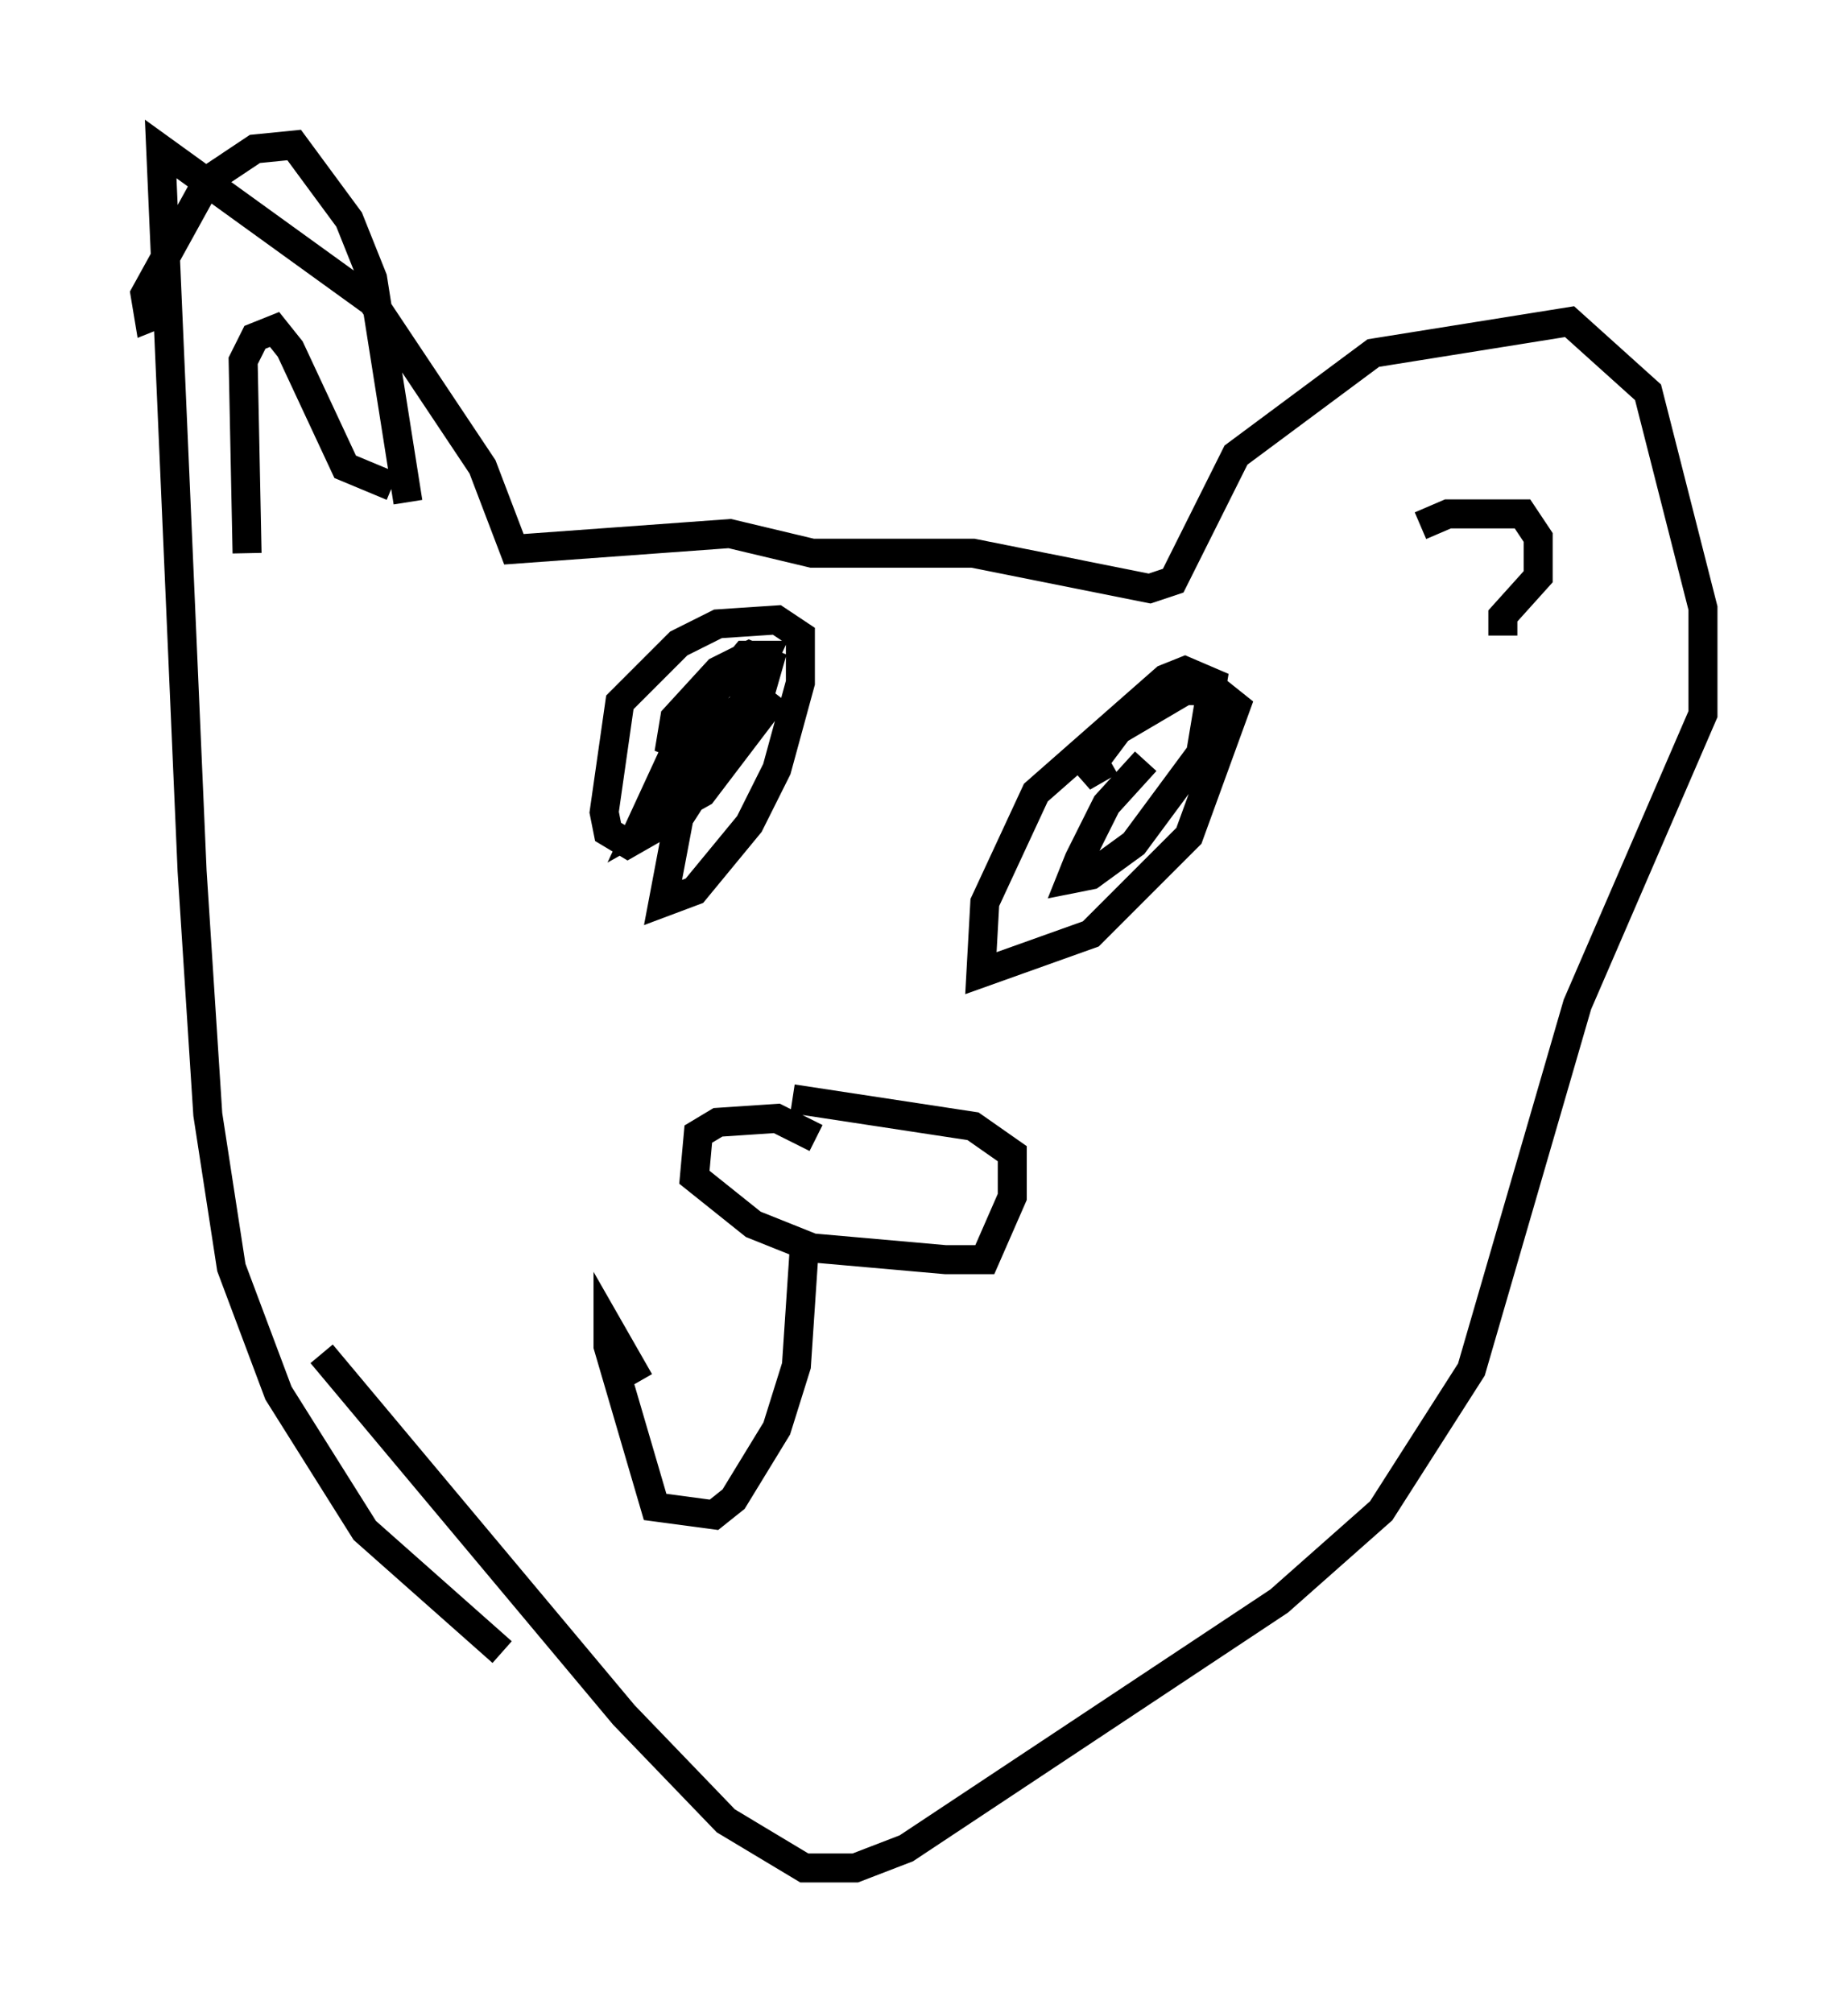 <?xml version="1.0" encoding="utf-8" ?>
<svg baseProfile="full" height="69.404" version="1.1" width="63.721" xmlns="http://www.w3.org/2000/svg" xmlns:ev="http://www.w3.org/2001/xml-events" xmlns:xlink="http://www.w3.org/1999/xlink"><defs /><rect fill="white" height="69.404" width="63.721" x="0" y="0" /><path d="M17.449, 56.285 m-0.135, 0.677 l-4.736, -4.195 -2.977, -4.736 l-1.624, -4.33 -0.812, -5.277 l-0.541, -8.39 -1.083, -24.898 l7.307, 5.277 3.789, 5.683 l1.083, 2.842 7.442, -0.541 l2.842, 0.677 5.548, 0.0 l6.089, 1.218 0.812, -0.271 l2.165, -4.33 4.736, -3.518 l6.766, -1.083 2.706, 2.436 l1.894, 7.442 0.0, 3.654 l-4.33, 10.013 -3.654, 12.584 l-3.112, 4.871 -3.518, 3.112 l-12.855, 8.525 -1.759, 0.677 l-1.759, 0.0 -2.706, -1.624 l-3.518, -3.654 -10.419, -12.449 m-5.277, -35.994 l-0.677, 0.271 -0.135, -0.812 l2.165, -3.924 1.624, -1.083 l1.353, -0.135 1.894, 2.571 l0.812, 2.03 1.218, 7.713 m-5.548, 1.759 l-0.135, -6.631 0.406, -0.812 l0.677, -0.271 0.541, 0.677 l1.894, 4.059 1.624, 0.677 m35.453, 1.353 l0.947, -0.406 2.571, 0.0 l0.541, 0.812 0.0, 1.353 l-1.218, 1.353 0.0, 0.677 m-28.011, 4.195 l-0.947, 5.007 1.083, -0.406 l1.894, -2.3 0.947, -1.894 l0.812, -2.977 0.0, -1.624 l-0.812, -0.541 -2.03, 0.135 l-1.353, 0.677 -2.03, 2.03 l-0.541, 3.789 0.135, 0.677 l0.677, 0.406 1.894, -1.083 l2.706, -4.195 0.271, -0.947 l-0.677, -0.271 -1.083, 0.541 l-1.488, 1.624 -0.135, 0.812 l0.677, 0.271 1.759, -1.488 l0.812, -1.759 -0.677, 0.0 l-2.03, 2.436 -1.624, 3.518 l2.165, -1.218 2.571, -3.383 m12.72, 2.3 l-1.353, 1.488 -0.947, 1.894 l-0.271, 0.677 0.677, -0.135 l1.488, -1.083 2.3, -3.112 l0.406, -2.436 -0.947, -0.406 l-0.677, 0.271 -4.465, 3.924 l-1.759, 3.789 -0.135, 2.436 l3.789, -1.353 3.383, -3.383 l1.624, -4.465 -0.677, -0.541 l-1.083, 0.0 -2.3, 1.353 l-1.218, 1.624 0.947, -0.541 m-10.149, 12.99 l-1.353, -0.677 -2.03, 0.135 l-0.677, 0.406 -0.135, 1.488 l2.03, 1.624 2.03, 0.812 l4.601, 0.406 1.353, 0.0 l0.947, -2.165 0.0, -1.488 l-1.353, -0.947 -6.225, -0.947 m0.406, 5.142 l-0.271, 4.059 -0.677, 2.165 l-1.488, 2.436 -0.677, 0.541 l-2.03, -0.271 -1.624, -5.548 l0.0, -0.677 1.083, 1.894 " fill="none" stroke="black" stroke-width="1" /></svg>